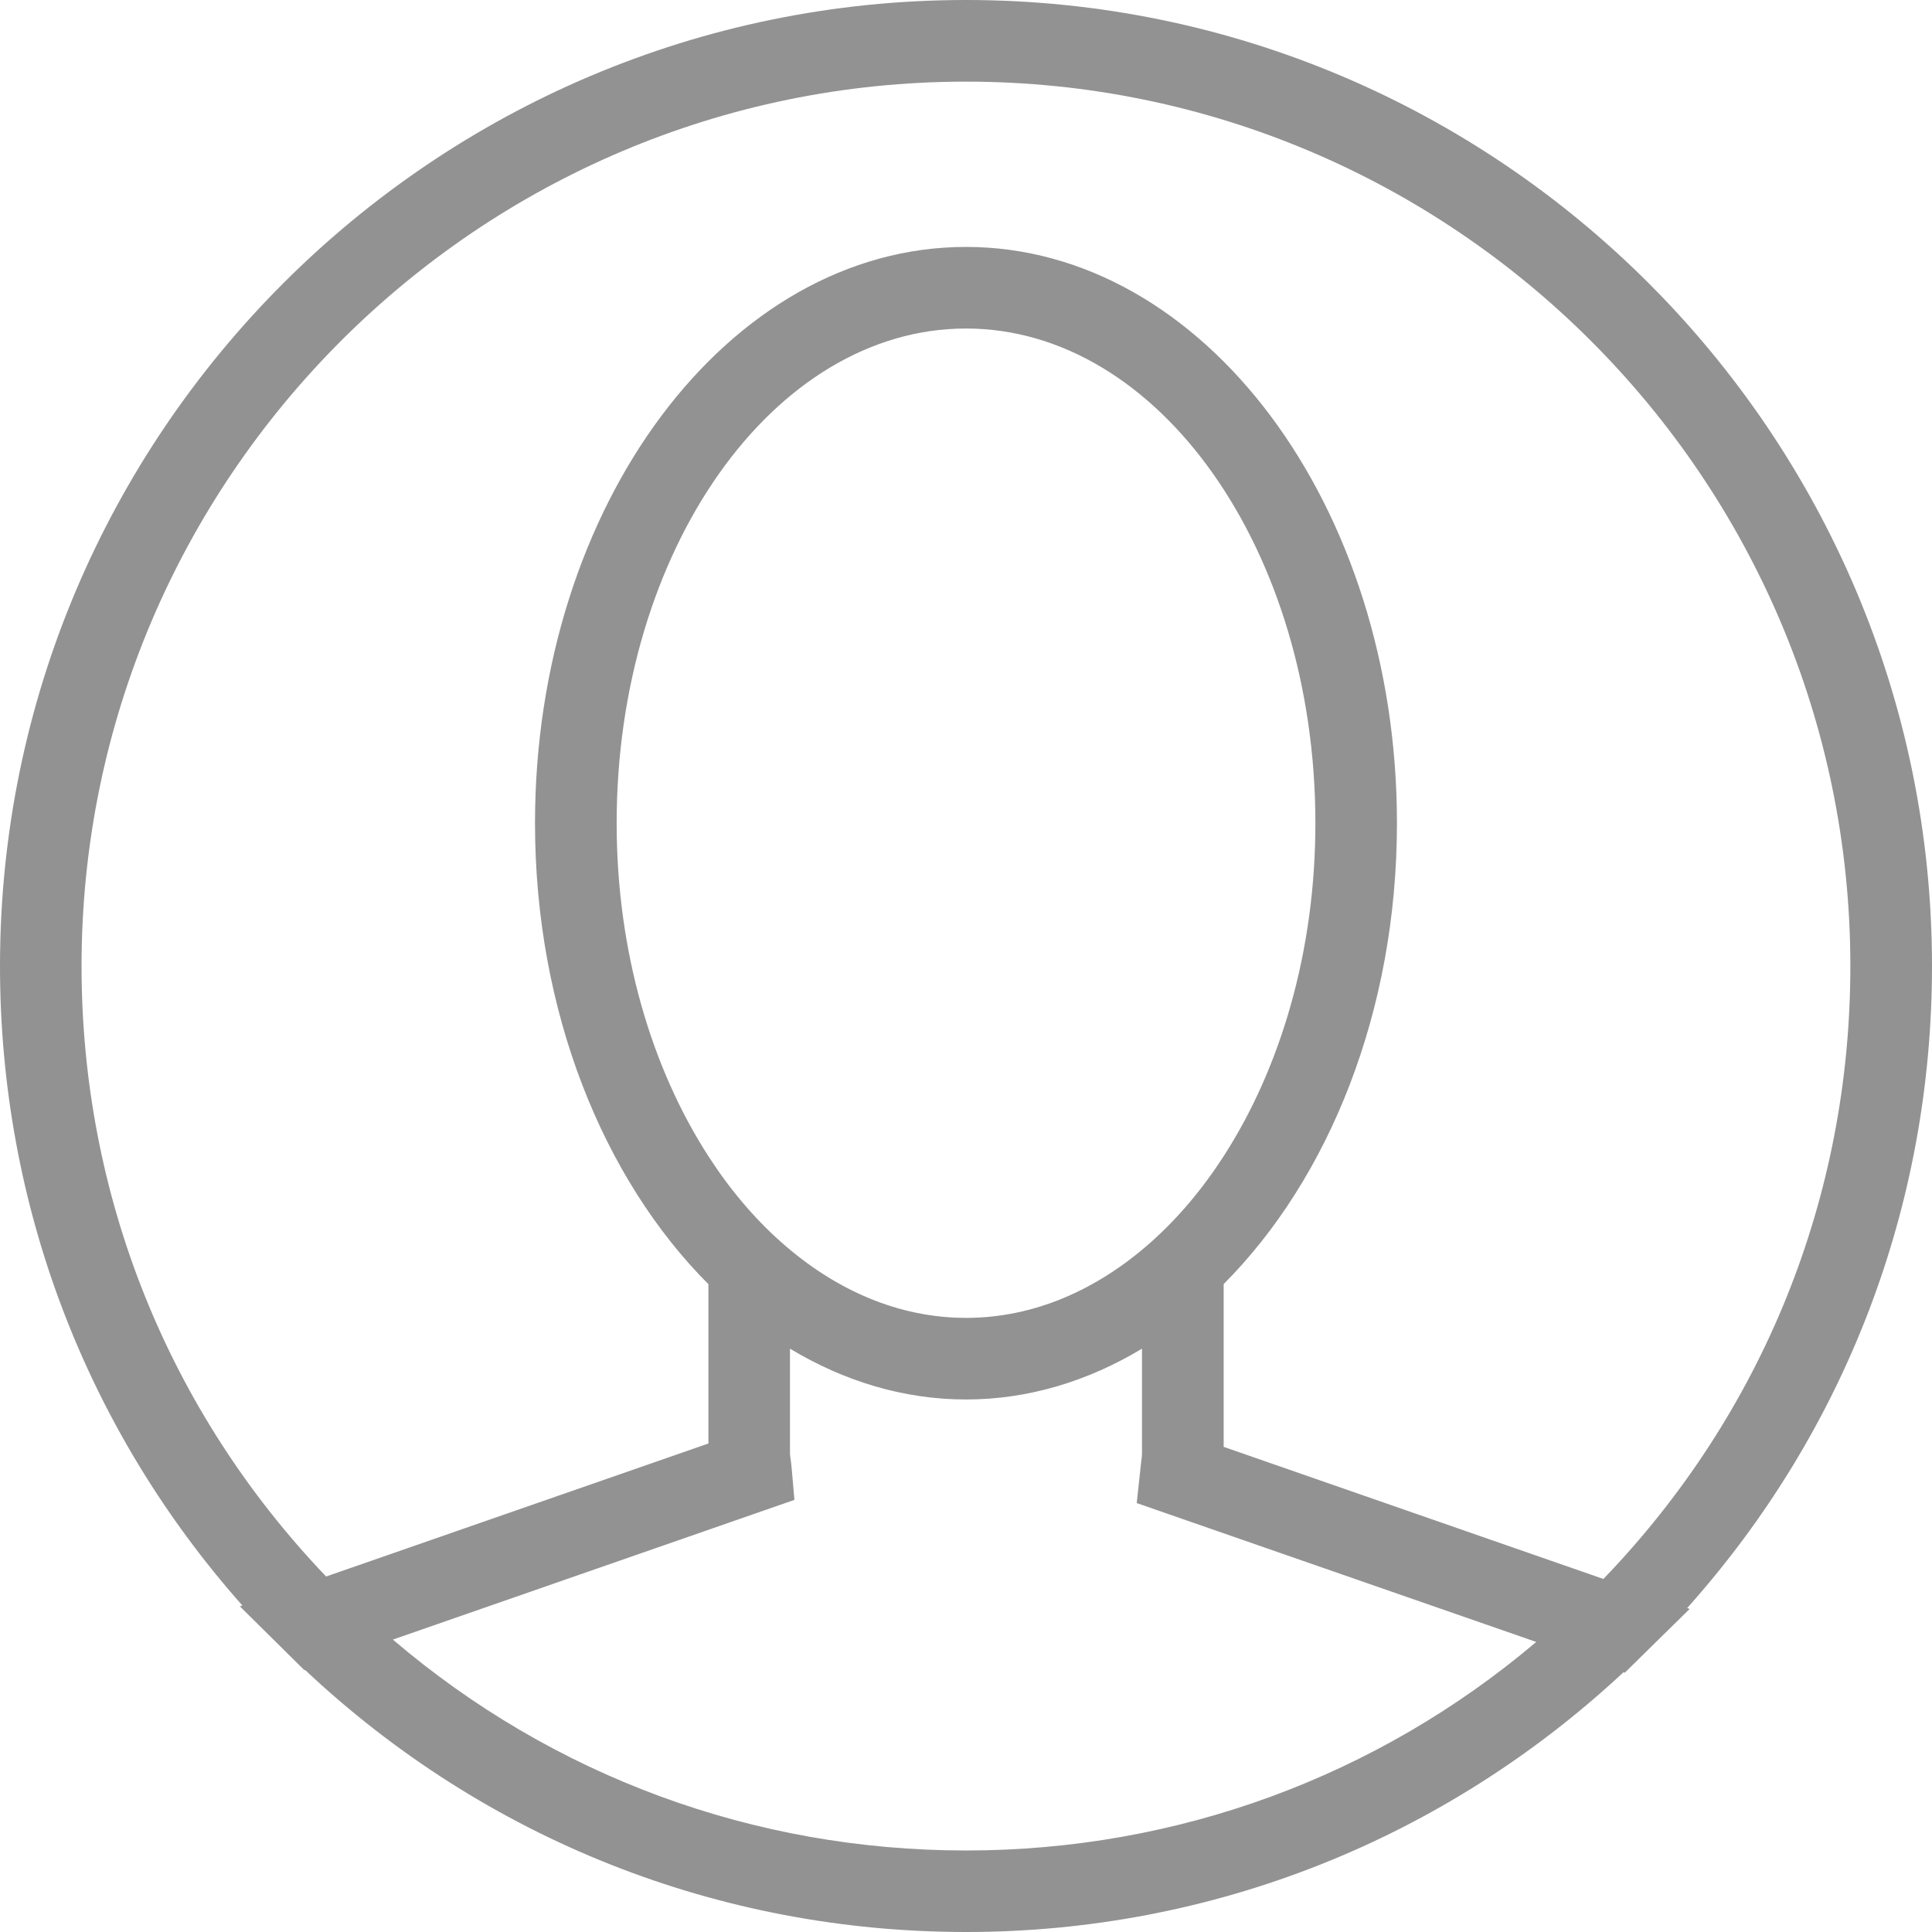 <?xml version="1.0"?>
<svg xmlns="http://www.w3.org/2000/svg" xmlns:xlink="http://www.w3.org/1999/xlink" version="1.1" id="Capa_1" x="0px" y="0px" viewBox="0 0 384.912 384.912" style="enable-background:new 0 0 384.912 384.912;" xml:space="preserve" width="512px" height="512px"><g><g>
	<path d="M384.912,192.46C384.912,86.342,298.579,0,192.46,0C86.334,0,0,86.342,0,192.46   c0,47.447,17.086,92.211,48.284,127.399l-0.496,0.171l9.267,9.169l3.601,3.56l0.13-0.049   c35.823,33.677,82.351,52.202,131.675,52.202c48.999,0,95.243-18.436,130.984-51.746l0.26,0.089l3.593-3.536l9.34-9.177   l-0.504-0.171C367.655,285.118,384.912,240.183,384.912,192.46z M192.46,368.672c-42.277,0-82.334-14.827-114.19-42.017   l80.001-27.832l-0.545-6.292c-0.049-0.602-0.13-1.187-0.203-1.788c-0.057-0.398-0.138-0.813-0.138-1.211v-20.834   c10.722,6.446,22.573,10.12,35.067,10.12c12.502,0,24.345-3.674,35.067-10.12v20.834c0,0.634-0.106,1.244-0.179,1.861l-0.87,8.064   l79.595,27.67C274.299,354.016,234.444,368.672,192.46,368.672z M141.145,230.364c-11.323-17.533-18.289-40.789-18.289-66.354   c0-54.348,31.222-98.559,69.605-98.559s69.605,44.211,69.605,98.559c0,25.556-6.958,48.788-18.265,66.321   c-4.259,6.609-9.137,12.38-14.518,17.159c-10.689,9.494-23.288,15.07-36.814,15.07c-13.526,0-26.125-5.584-36.814-15.07   C150.265,242.719,145.404,236.956,141.145,230.364z M319.445,314.576l-75.653-26.32v-32.433   c20.907-20.964,34.522-54.258,34.522-91.812c0-63.313-38.513-114.816-85.862-114.816S106.59,100.697,106.59,164.01   c0,37.562,13.623,70.881,34.546,91.837v31.742l-76.165,26.499c-31.466-32.929-48.723-75.921-48.723-121.62   c0-97.161,79.05-176.203,176.203-176.203s176.195,79.042,176.195,176.203C368.655,238.419,351.228,281.566,319.445,314.576z" data-original="#010002" class="active-path" data-old_color="#8F8B93" fill="#929292"/>
</g></g> </svg>
